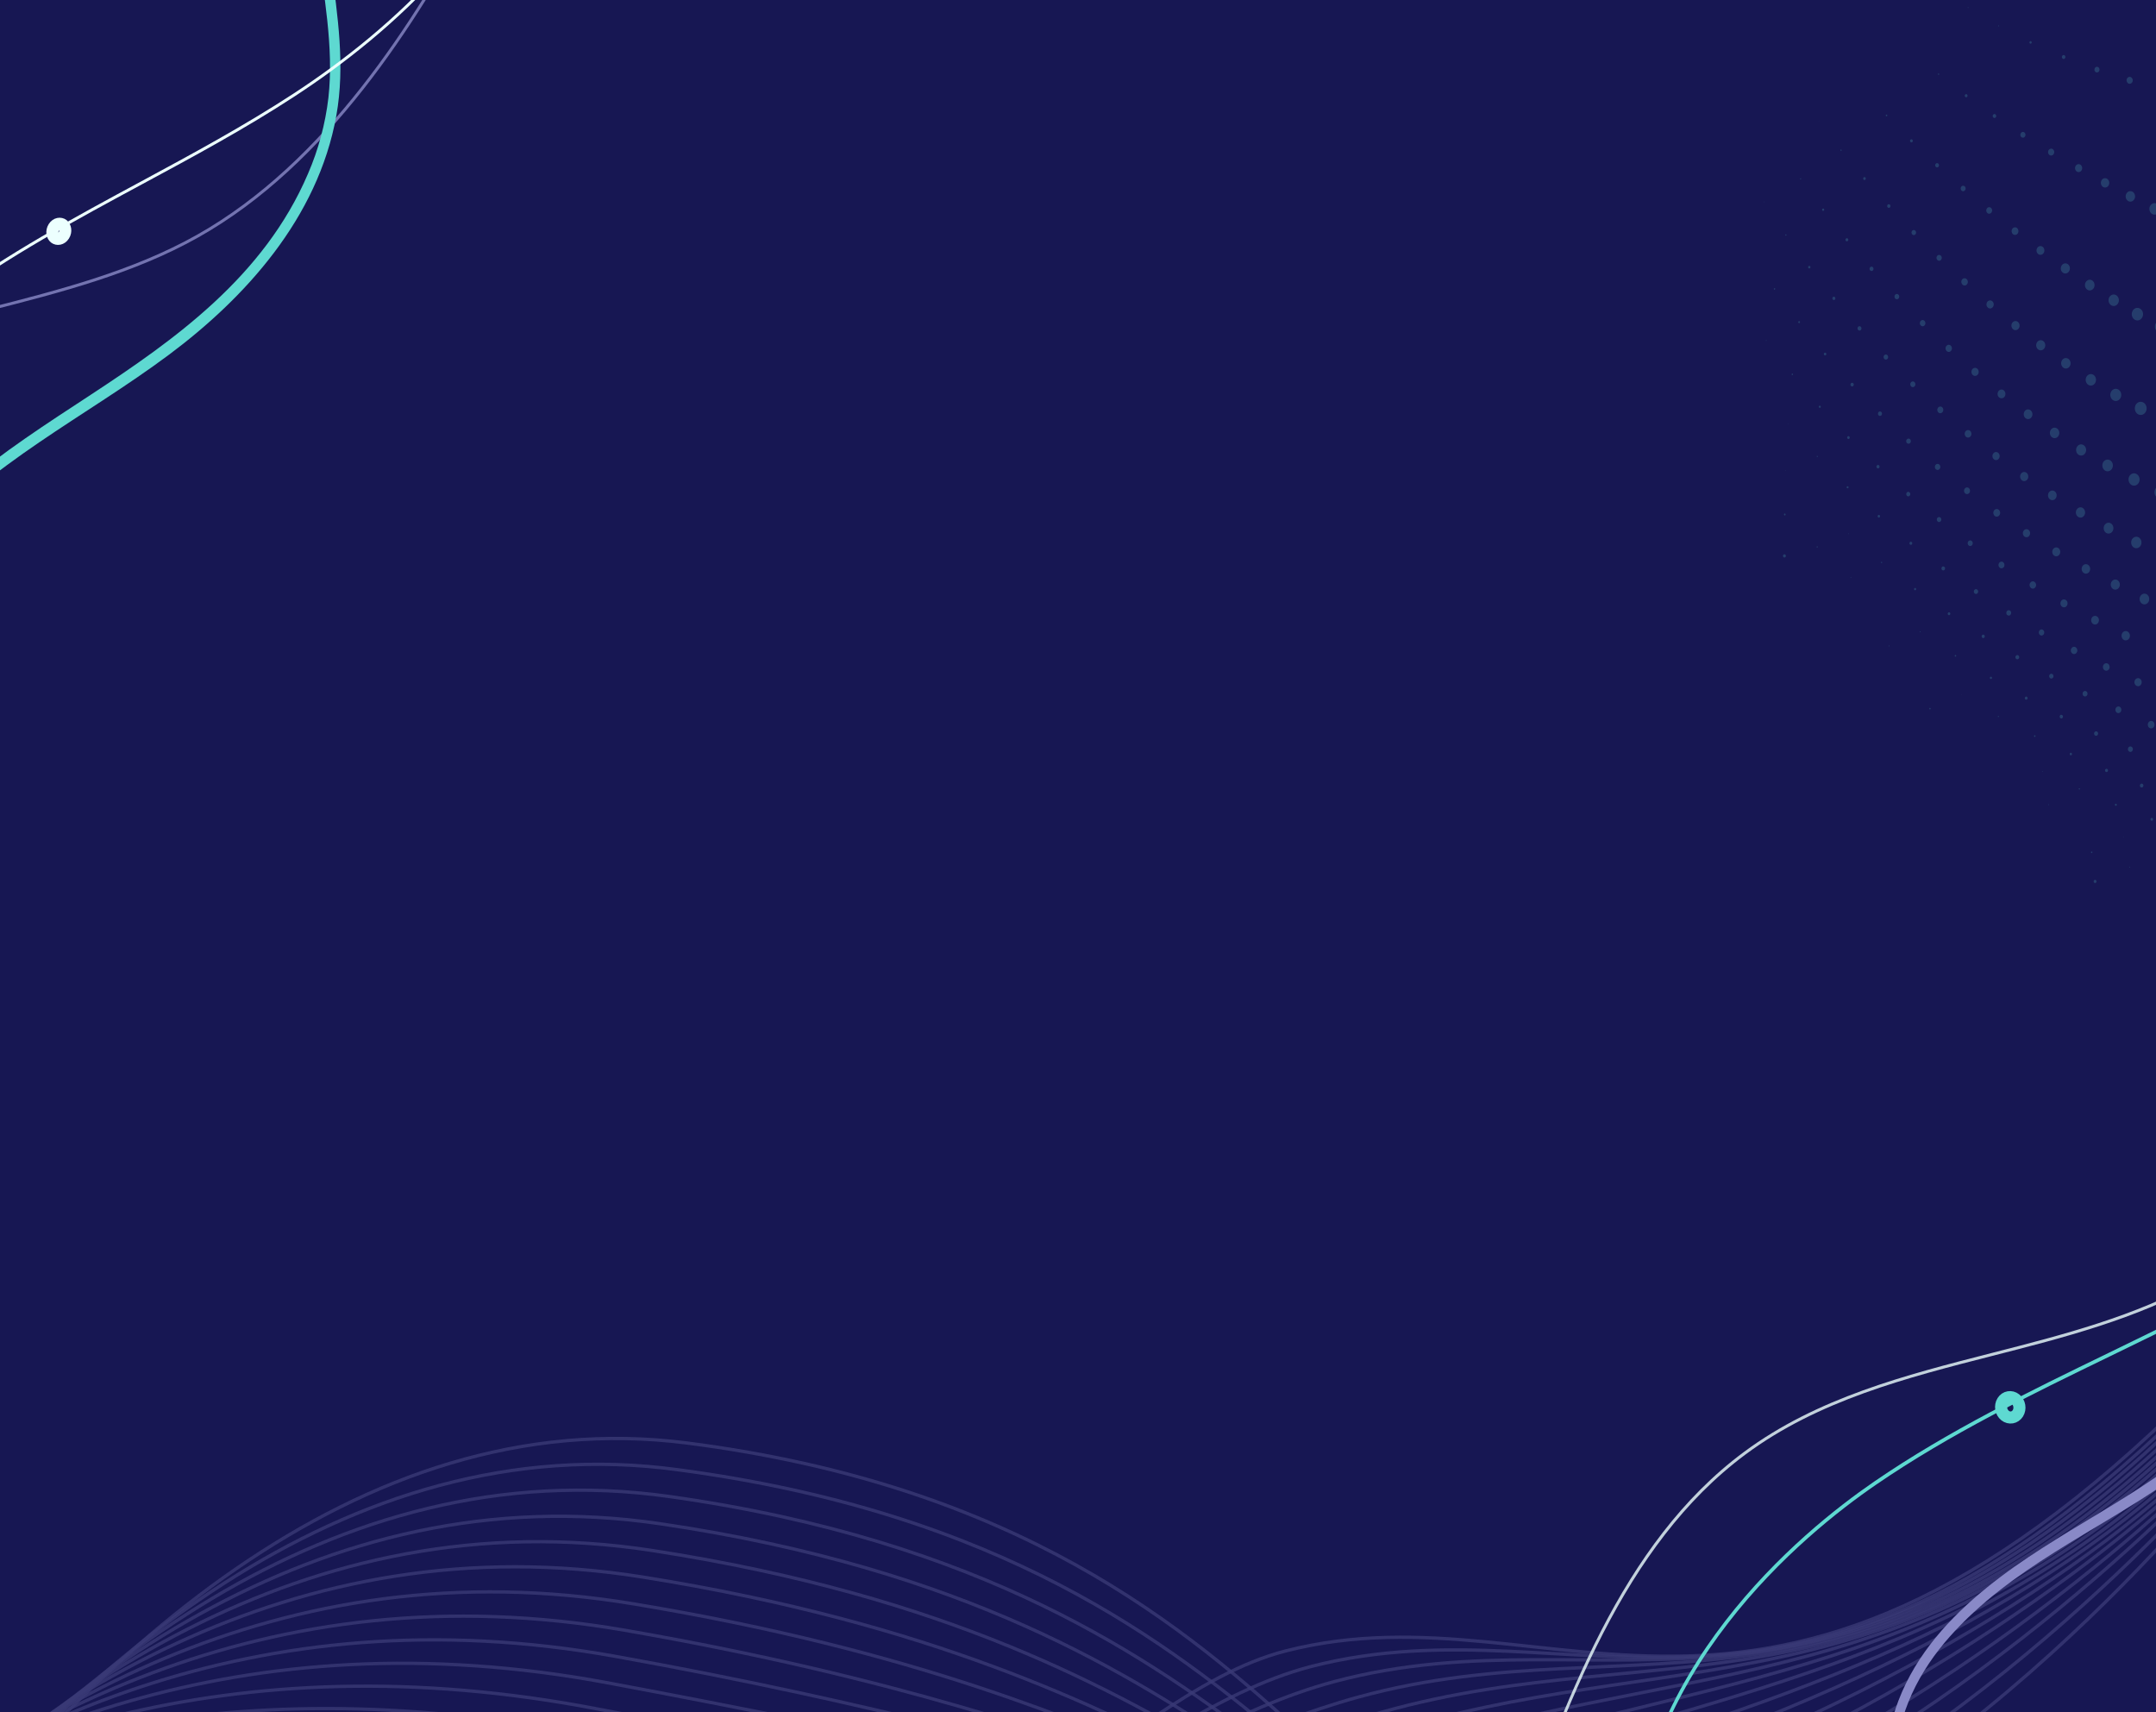 <svg width="850" height="675" viewBox="0 0 850 675" fill="none" xmlns="http://www.w3.org/2000/svg">
<rect x="0" y="0" width="850" height="675" fill="#333333" stroke="none"/>
<g clip-path="url(#clip0_712_32)">
<rect width="850" height="675" fill="#171753"/>
<path opacity="0.8" d="M-199.492 336.512L-193.841 320.735C-172.172 259.987 -149.764 197.187 -101.657 161.421C-72.954 140.082 -38.019 131.142 -4.235 122.505C23.696 115.37 52.587 107.983 78.14 93.622C129.236 64.923 163.907 9.611 188.409 -35.37C194.642 -46.802 200.762 -58.537 206.699 -69.912C227.473 -109.694 248.921 -150.851 277.754 -184.626C279.054 -186.164 280.368 -187.652 281.692 -189.161L283.396 -192.773C281.251 -190.445 279.086 -188.019 276.92 -185.483C248.016 -151.613 226.528 -110.397 205.724 -70.55C199.791 -59.186 193.666 -47.441 187.443 -36.003C163.008 8.838 128.457 63.975 77.562 92.601C52.135 106.885 23.313 114.259 -4.562 121.386C-38.442 130.062 -73.467 139.003 -102.346 160.471C-150.688 196.358 -173.157 259.342 -194.858 320.264C-196.745 325.567 -198.629 330.826 -200.509 336.042C-209.168 360.013 -219.598 385.818 -232.924 409.561L-231.928 410.156C-218.607 386.342 -208.166 360.515 -199.492 336.512Z" fill="#8989C7"/>
<path d="M133.004 -72.89C126.874 -52.982 128 -33.088 130.592 -13.043C133.077 6.216 136.144 25.793 132.6 45.552C125.337 86.225 96.242 117.711 66.689 139.785C33.654 164.434 -4.011 182.376 -32.196 214.963C-46.022 230.951 -56.963 251.171 -58.294 273.524C-59.444 292.055 -52.757 307.895 -42.113 320.706C-36.063 327.99 -29.211 334.271 -22.284 340.432L-24.752 344.357C-26.717 342.611 -28.675 340.87 -30.604 339.082C-41.798 328.675 -52.852 317.072 -58.539 301.489C-65.022 283.826 -63.146 263.091 -55.989 245.243C-47.248 223.46 -31.601 206.087 -14.975 191.854C1.039 178.133 18.497 166.969 35.777 155.628C68.749 133.993 104.089 109.067 121.425 68.485C125.538 59.007 128.259 48.888 129.474 38.552C130.613 28.35 130.089 18.149 129.032 8.096C126.948 -11.546 122.842 -31.127 124.584 -51.267C126.47 -72.306 134.233 -92.438 146.714 -108.66L146.764 -108.739L150.145 -106.062C142.578 -96.334 136.746 -85.047 133.004 -72.89V-72.89Z" fill="#5ED9D1"/>
<path d="M218.06 -90.477C202.683 -29.274 154.214 13.141 116.242 37.933C96.711 50.702 76.048 61.839 56.067 72.61C30.198 86.557 3.455 100.992 -21.049 119.041C-44.958 136.657 -100.934 185.091 -104.326 254.022C-106.261 293.658 -89.97 335.184 -55.903 377.444C-52.696 381.41 -49.386 385.336 -46.057 389.231L-46.701 390.255C-50.084 386.302 -53.439 382.325 -56.702 378.283C-90.968 335.805 -107.337 293.972 -105.383 253.997C-101.98 184.493 -45.656 135.752 -21.599 118.023C2.962 99.927 29.742 85.475 55.64 71.521C75.606 60.753 96.239 49.623 115.736 36.888C153.521 12.209 201.723 -29.989 217.025 -90.744C222.462 -112.407 223.398 -135.363 224.294 -157.555C224.665 -166.801 225.06 -176.168 225.782 -185.52L226.792 -184.72C226.118 -175.651 225.732 -166.586 225.384 -157.581C224.475 -135.308 223.547 -112.283 218.06 -90.477Z" fill="#ECFFFE"/>
<path d="M24.789 88.647C23.859 87.909 22.212 88.035 21.215 89.622C20.218 91.209 20.662 92.995 21.592 93.734C22.522 94.472 24.169 94.346 25.166 92.759C26.163 91.172 25.719 89.386 24.789 88.647Z" stroke="#ECFFFE" stroke-width="4.763"/>
<g opacity="0.3">
<path opacity="0.8" d="M-208.293 766.43C-208.293 766.43 -95.282 662.938 214.57 736.12C380.153 775.239 435.088 669.112 507.059 650.781C615.601 623.212 698.081 720.297 872.421 541.235" stroke="#8989C7" stroke-width="1.289" stroke-miterlimit="10"/>
<path opacity="0.8" d="M-205.693 779.116C-205.693 779.116 -88.445 655.19 218.173 725.853C389.553 764.71 441.446 676.783 516.581 657.039C626.002 628.648 709.52 711.721 872.935 543.905" stroke="#8989C7" stroke-width="1.289" stroke-miterlimit="10"/>
<path opacity="0.8" d="M-203.137 791.626C-203.137 791.626 -82.049 648.26 221.596 715.416C398.611 754.658 447.565 683.966 525.894 662.947C636.137 633.432 720.788 702.94 873.272 546.329" stroke="#8989C7" stroke-width="1.289" stroke-miterlimit="10"/>
<path opacity="0.8" d="M-200.566 804.308C-200.566 804.308 -75.335 640.768 225.214 705.201C408.069 744.311 453.914 691.491 535.408 669.04C646.503 638.529 732.236 694.186 873.782 548.735" stroke="#8989C7" stroke-width="1.289" stroke-miterlimit="10"/>
<path opacity="0.8" d="M-198.004 817.006C-198.004 817.006 -68.812 633.136 228.793 694.799C417.495 733.77 460.09 698.856 544.893 674.924C656.84 643.405 743.687 685.351 874.434 550.998" stroke="#8989C7" stroke-width="1.289" stroke-miterlimit="10"/>
<path opacity="0.8" d="M-195.476 829.591C-195.476 829.591 -62.193 625.296 232.334 684.213C426.747 723.074 466.38 706.002 554.379 680.759C667.18 648.217 755.11 676.297 874.914 553.06" stroke="#8989C7" stroke-width="1.289" stroke-miterlimit="10"/>
<path opacity="0.8" d="M-192.915 842.398C-192.915 842.398 -55.441 617.425 235.901 673.77C436.174 712.475 472.739 713.443 563.875 686.586C677.559 653.152 766.4 667.239 875.401 555.073" stroke="#8989C7" stroke-width="1.289" stroke-miterlimit="10"/>
<path opacity="0.8" d="M-190.345 855.38C-190.345 855.38 -48.845 609.654 239.467 663.373C445.752 701.873 479.087 720.8 573.39 692.454C687.958 658.105 777.878 658.28 875.933 557.202" stroke="#8989C7" stroke-width="1.289" stroke-miterlimit="10"/>
<path opacity="0.8" d="M-187.781 868.598C-187.781 868.598 -42.182 601.716 242.864 653.004C455.008 691.167 485.33 728.361 582.802 698.485C698.369 662.996 789.221 649.243 876.469 559.182" stroke="#8989C7" stroke-width="1.289" stroke-miterlimit="10"/>
<path opacity="0.8" d="M-185.178 881.975C-185.178 881.975 -35.492 593.862 246.425 642.685C464.427 680.511 491.72 735.888 592.36 704.475C708.811 668.026 800.725 640.265 877.03 561.302" stroke="#8989C7" stroke-width="1.289" stroke-miterlimit="10"/>
<path opacity="0.8" d="M-182.566 895.366C-182.566 895.366 -28.835 585.796 249.977 632.304C473.918 669.461 498.112 743.413 601.92 710.456C719.255 673.043 812.191 631.085 877.559 563.265" stroke="#8989C7" stroke-width="1.289" stroke-miterlimit="10"/>
<path opacity="0.8" d="M-179.976 908.628C-179.976 908.628 -22.21 577.518 253.49 621.712C483.431 658.491 504.536 751.086 611.481 716.43C729.7 678.05 823.677 621.993 878.114 565.362" stroke="#8989C7" stroke-width="1.289" stroke-miterlimit="10"/>
<path opacity="0.8" d="M-177.348 922.047C-177.348 922.047 -15.555 569.332 257.027 611.216C492.792 647.507 510.933 758.623 621.045 722.411C740.146 683.064 835.125 612.718 878.635 567.326" stroke="#8989C7" stroke-width="1.289" stroke-miterlimit="10"/>
<path opacity="0.8" d="M-174.711 935.484C-174.711 935.484 -8.788 560.907 260.416 600.705C502.117 636.321 517.28 766.648 630.468 728.434C750.511 688.412 846.453 603.584 879.186 569.441" stroke="#8989C7" stroke-width="1.289" stroke-miterlimit="10"/>
<path opacity="0.8" d="M-172.1 948.774C-172.1 948.774 -2.164 552.458 263.912 589.949C511.689 624.852 523.679 774.196 640.004 734.268C760.928 693.278 857.855 594.071 879.672 571.263" stroke="#8989C7" stroke-width="1.289" stroke-miterlimit="10"/>
<path opacity="0.8" d="M-169.43 962.558C-169.43 962.558 4.652 543.584 267.44 579.422C521.211 613.156 530.109 781.942 649.63 740.561C771.435 698.572 869.365 585.034 880.271 573.602" stroke="#8989C7" stroke-width="1.289" stroke-miterlimit="10"/>
<path opacity="0.8" d="M-166.75 976.41C-166.75 976.41 11.335 535.495 270.964 568.87C530.593 602.244 536.574 789.891 659.23 746.755C781.886 703.619 880.809 575.691 880.809 575.691" stroke="#8989C7" stroke-width="1.289" stroke-miterlimit="10"/>
</g>
<path opacity="0.8" d="M590.298 748.5L595.949 732.722C617.618 671.975 640.026 609.174 688.133 573.408C716.836 552.069 751.771 543.129 785.555 534.493C813.486 527.357 842.378 519.97 867.93 505.61C919.026 476.91 953.697 421.598 978.199 376.617C984.432 365.185 990.552 353.45 996.489 342.076C1017.26 302.294 1038.71 261.137 1067.54 227.361C1068.84 225.823 1070.16 224.335 1071.48 222.826L1073.19 219.214C1071.04 221.542 1068.88 223.968 1066.71 226.504C1037.81 260.375 1016.32 301.59 995.514 341.437C989.581 352.801 983.456 364.546 977.234 375.985C952.798 420.826 918.247 475.962 867.352 504.588C841.925 518.872 813.103 526.246 785.228 533.373C751.348 542.049 716.323 550.991 687.444 572.458C639.102 608.345 616.633 671.33 594.932 732.252C593.045 737.555 591.161 742.814 589.281 748.029C580.622 772 570.192 797.806 556.866 821.548L557.862 822.144C571.183 798.33 581.624 772.503 590.298 748.5Z" fill="#ECFFFE"/>
<path d="M906.984 402.075C902.167 419.111 903.85 436.445 906.85 453.973C909.729 470.815 913.139 487.957 910.633 504.974C905.504 540.005 880.507 566.12 854.781 584.037C826.024 604.043 792.891 618.023 768.747 645.133C756.903 658.434 747.787 675.536 747.352 694.902C746.949 710.955 753.475 725.005 763.444 736.591C769.11 743.18 775.461 748.93 781.874 754.58L779.797 757.885C777.977 756.283 776.164 754.687 774.376 753.051C763.996 743.529 753.701 732.975 748.079 719.191C741.674 703.567 742.652 685.63 748.459 670.427C755.551 651.873 768.979 637.446 783.391 625.789C797.271 614.551 812.533 605.598 827.628 596.482C856.43 579.092 887.244 558.944 901.4 524.423C904.763 516.363 906.857 507.687 907.596 498.758C908.271 489.942 907.456 481.056 906.169 472.276C903.637 455.118 899.296 437.929 900.175 420.503C901.152 402.303 907.424 385.141 918.055 371.58L918.097 371.513L921.217 373.984C914.767 382.113 909.925 391.671 906.984 402.075V402.075Z" fill="#8989C7"/>
<path d="M1023.34 349.891C1007.31 421.859 949.781 469.52 904.323 496.813C880.942 510.872 856.096 522.921 832.07 534.575C800.966 549.665 768.809 565.285 739.569 585.338C711.039 604.911 644.58 659.298 643.613 741.17C643.076 788.248 664.999 838.644 708.775 890.957C712.895 895.867 717.139 900.735 721.407 905.567L720.664 906.748C716.328 901.844 712.025 896.912 707.833 891.909C663.803 839.325 641.77 788.559 642.314 741.078C643.268 658.525 710.141 603.792 738.848 584.094C768.154 563.987 800.355 548.349 831.496 533.253C855.504 521.602 880.313 509.559 903.653 495.539C948.887 468.369 1006.1 420.953 1022.06 349.513C1027.73 324.039 1027.81 296.761 1027.88 270.392C1027.91 259.404 1027.96 248.276 1028.41 237.183L1029.69 238.194C1029.28 248.952 1029.23 259.724 1029.22 270.424C1029.14 296.89 1029.07 324.25 1023.34 349.891Z" fill="#5ED9D1"/>
<path d="M794.584 551.547C792.936 550.238 790.684 550.62 789.556 552.415C788.427 554.21 788.86 556.723 790.507 558.031C792.155 559.339 794.407 558.958 795.535 557.163C796.664 555.368 796.231 552.855 794.584 551.547Z" stroke="#5ED9D1" stroke-width="4.763"/>
<g opacity="0.2" clip-path="url(#clip1_712_32)">
<path d="M841.869 186.661C843.029 186.991 843.745 188.311 843.474 189.603C843.177 190.896 841.992 191.693 840.832 191.391C839.672 191.061 838.956 189.741 839.227 188.449C839.499 187.129 840.684 186.331 841.869 186.661Z" fill="#5ED9D1"/>
<path d="M852.238 191.583C853.473 191.913 854.214 193.316 853.917 194.663C853.621 196.038 852.362 196.863 851.152 196.533C849.918 196.203 849.177 194.8 849.473 193.453C849.77 192.078 851.004 191.253 852.238 191.583Z" fill="#5ED9D1"/>
<path d="M852.46 126.225C853.719 126.582 854.484 127.985 854.163 129.36C853.842 130.762 852.583 131.614 851.349 131.257C850.09 130.899 849.324 129.497 849.645 128.122C849.942 126.72 851.201 125.868 852.46 126.225Z" fill="#5ED9D1"/>
<path d="M844.536 158.478C845.77 158.808 846.535 160.21 846.239 161.612C845.943 162.987 844.684 163.84 843.425 163.51C842.19 163.18 841.425 161.777 841.721 160.375C842.017 158.973 843.276 158.121 844.536 158.478Z" fill="#5ED9D1"/>
<path d="M831.748 206.128C832.784 206.403 833.402 207.586 833.155 208.713C832.908 209.868 831.846 210.555 830.834 210.28C829.797 210.005 829.18 208.823 829.427 207.696C829.674 206.568 830.711 205.853 831.748 206.128Z" fill="#5ED9D1"/>
<path d="M842.733 211.655C843.82 211.958 844.486 213.195 844.215 214.405C843.943 215.615 842.832 216.357 841.746 216.055C840.66 215.752 839.993 214.515 840.265 213.305C840.536 212.095 841.647 211.38 842.733 211.655Z" fill="#5ED9D1"/>
<path d="M843.202 121.441C844.387 121.771 845.127 123.118 844.831 124.438C844.535 125.757 843.325 126.582 842.14 126.252C840.955 125.922 840.215 124.575 840.511 123.255C840.807 121.908 841.992 121.111 843.202 121.441Z" fill="#5ED9D1"/>
<path d="M834.66 153.336C835.82 153.666 836.511 154.959 836.24 156.251C835.944 157.543 834.783 158.313 833.623 158.011C832.463 157.681 831.771 156.388 832.043 155.096C832.339 153.804 833.524 153.006 834.66 153.336Z" fill="#5ED9D1"/>
<path d="M831.428 181.244C832.539 181.547 833.205 182.811 832.934 184.049C832.662 185.286 831.526 186.028 830.415 185.726C829.305 185.424 828.638 184.159 828.91 182.921C829.181 181.684 830.317 180.942 831.428 181.244Z" fill="#5ED9D1"/>
<path d="M822.762 222.461C823.651 222.708 824.219 223.725 823.997 224.715C823.774 225.705 822.861 226.337 821.972 226.09C821.084 225.843 820.516 224.825 820.738 223.835C820.96 222.818 821.874 222.213 822.762 222.461Z" fill="#5ED9D1"/>
<path d="M834.389 228.51C835.352 228.785 835.945 229.857 835.698 230.93C835.451 232.002 834.488 232.662 833.525 232.387C832.563 232.112 831.97 231.04 832.217 229.967C832.464 228.922 833.427 228.263 834.389 228.51Z" fill="#5ED9D1"/>
<path d="M845.893 234.092C846.905 234.367 847.523 235.522 847.276 236.649C847.029 237.776 845.992 238.464 844.98 238.189C843.968 237.914 843.35 236.759 843.597 235.632C843.844 234.504 844.881 233.817 845.893 234.092Z" fill="#5ED9D1"/>
<path d="M849.917 80.143C851.003 80.445 851.67 81.683 851.398 82.892C851.127 84.102 850.016 84.844 848.93 84.542C847.843 84.24 847.177 83.002 847.448 81.793C847.72 80.583 848.831 79.84 849.917 80.143Z" fill="#5ED9D1"/>
<path d="M833.821 116.162C834.908 116.465 835.574 117.702 835.303 118.912C835.031 120.122 833.92 120.864 832.834 120.562C831.748 120.259 831.081 119.022 831.353 117.812C831.624 116.602 832.735 115.86 833.821 116.162Z" fill="#5ED9D1"/>
<path d="M824.81 147.534C825.896 147.837 826.562 149.074 826.291 150.284C826.019 151.494 824.908 152.236 823.822 151.934C822.736 151.631 822.069 150.394 822.341 149.184C822.612 147.974 823.723 147.232 824.81 147.534Z" fill="#5ED9D1"/>
<path d="M820.959 175.25C822.021 175.552 822.662 176.735 822.391 177.917C822.119 179.099 821.058 179.814 819.996 179.512C818.935 179.209 818.293 178.027 818.564 176.845C818.836 175.662 819.897 174.948 820.959 175.25Z" fill="#5ED9D1"/>
<path d="M820.664 200.052C821.651 200.327 822.244 201.427 821.997 202.499C821.75 203.599 820.762 204.259 819.8 203.984C818.812 203.709 818.22 202.609 818.466 201.537C818.713 200.464 819.701 199.804 820.664 200.052Z" fill="#5ED9D1"/>
<path d="M814.071 236.346C814.812 236.566 815.281 237.391 815.084 238.243C814.886 239.068 814.146 239.591 813.38 239.371C812.64 239.151 812.17 238.326 812.368 237.473C812.565 236.621 813.331 236.126 814.071 236.346Z" fill="#5ED9D1"/>
<path d="M826.341 242.836C827.156 243.055 827.674 243.99 827.452 244.898C827.255 245.805 826.415 246.382 825.601 246.135C824.786 245.915 824.268 244.98 824.49 244.073C824.687 243.165 825.527 242.616 826.341 242.836Z" fill="#5ED9D1"/>
<path d="M838.463 248.829C839.352 249.076 839.871 250.066 839.673 251.056C839.451 252.046 838.562 252.623 837.673 252.403C836.785 252.156 836.266 251.166 836.464 250.176C836.686 249.186 837.575 248.581 838.463 248.829Z" fill="#5ED9D1"/>
<path d="M840.34 75.413C841.327 75.688 841.944 76.815 841.698 77.915C841.451 79.015 840.438 79.702 839.451 79.427C838.463 79.152 837.846 78.025 838.093 76.925C838.34 75.798 839.352 75.138 840.34 75.413Z" fill="#5ED9D1"/>
<path d="M824.34 110.333C825.353 110.608 825.97 111.763 825.723 112.89C825.476 114.017 824.439 114.705 823.427 114.43C822.415 114.155 821.798 113 822.045 111.873C822.291 110.745 823.328 110.058 824.34 110.333Z" fill="#5ED9D1"/>
<path d="M814.91 141.211C815.898 141.486 816.515 142.613 816.268 143.713C816.021 144.813 815.009 145.5 814.021 145.225C813.034 144.95 812.417 143.823 812.663 142.723C812.886 141.623 813.898 140.936 814.91 141.211Z" fill="#5ED9D1"/>
<path d="M810.467 168.651C811.454 168.926 812.071 170.053 811.824 171.153C811.578 172.253 810.565 172.94 809.578 172.665C808.59 172.391 807.973 171.263 808.22 170.163C808.467 169.036 809.479 168.376 810.467 168.651Z" fill="#5ED9D1"/>
<path d="M807.43 195.425C807.504 196.469 808.325 197.249 809.263 197.166C810.2 197.083 810.9 196.169 810.826 195.125C810.752 194.08 809.931 193.301 808.993 193.383C808.055 193.466 807.355 194.38 807.43 195.425Z" fill="#5ED9D1"/>
<path d="M811.059 215.862C811.898 216.082 812.417 217.044 812.195 217.979C811.997 218.914 811.133 219.492 810.294 219.244C809.454 219.024 808.936 218.062 809.158 217.127C809.356 216.192 810.22 215.615 811.059 215.862Z" fill="#5ED9D1"/>
<path d="M805.134 248.169C805.702 248.334 806.072 248.967 805.924 249.627C805.776 250.259 805.208 250.671 804.616 250.506C804.048 250.341 803.678 249.709 803.826 249.049C803.974 248.417 804.542 248.004 805.134 248.169Z" fill="#5ED9D1"/>
<path d="M817.615 257.832C818.323 257.883 818.933 257.285 818.979 256.497C819.025 255.709 818.489 255.029 817.781 254.978C817.074 254.927 816.463 255.525 816.417 256.313C816.371 257.101 816.908 257.781 817.615 257.832Z" fill="#5ED9D1"/>
<path d="M830.711 261.505C831.427 261.698 831.847 262.495 831.674 263.292C831.501 264.09 830.785 264.557 830.069 264.365C829.353 264.172 828.934 263.375 829.107 262.577C829.304 261.78 830.02 261.313 830.711 261.505Z" fill="#5ED9D1"/>
<path d="M843.277 267.389C844.043 267.609 844.512 268.462 844.314 269.314C844.117 270.166 843.351 270.689 842.586 270.469C841.821 270.249 841.352 269.396 841.549 268.544C841.722 267.692 842.512 267.169 843.277 267.389Z" fill="#5ED9D1"/>
<path d="M830.317 70.299C831.205 70.546 831.749 71.536 831.526 72.526C831.304 73.516 830.415 74.121 829.527 73.873C828.638 73.626 828.095 72.636 828.317 71.646C828.539 70.656 829.428 70.051 830.317 70.299Z" fill="#5ED9D1"/>
<path d="M814.688 103.871C815.651 104.146 816.244 105.219 815.997 106.291C815.75 107.363 814.787 108.023 813.824 107.748C812.861 107.473 812.269 106.401 812.516 105.329C812.763 104.284 813.725 103.624 814.688 103.871Z" fill="#5ED9D1"/>
<path d="M804.987 134.172C805.95 134.447 806.542 135.519 806.296 136.591C806.049 137.664 805.086 138.324 804.123 138.049C803.16 137.774 802.568 136.701 802.815 135.629C803.037 134.557 804.024 133.897 804.987 134.172Z" fill="#5ED9D1"/>
<path d="M799.974 161.448C800.887 161.695 801.455 162.74 801.233 163.757C801.011 164.775 800.073 165.407 799.159 165.16C798.246 164.912 797.678 163.867 797.9 162.85C798.122 161.805 799.036 161.2 799.974 161.448Z" fill="#5ED9D1"/>
<path d="M798.42 186.111C799.284 186.359 799.802 187.321 799.605 188.283C799.382 189.246 798.518 189.823 797.654 189.603C796.79 189.356 796.272 188.393 796.469 187.431C796.691 186.469 797.556 185.891 798.42 186.111Z" fill="#5ED9D1"/>
<path d="M799.283 208.658C800.048 208.878 800.518 209.73 800.32 210.582C800.123 211.435 799.357 211.957 798.592 211.737C797.827 211.517 797.358 210.665 797.555 209.813C797.753 208.96 798.518 208.438 799.283 208.658Z" fill="#5ED9D1"/>
<path d="M801.752 229.225C802.443 229.417 802.862 230.187 802.69 230.957C802.517 231.727 801.826 232.194 801.134 232.002C800.443 231.81 800.023 231.04 800.196 230.27C800.369 229.5 801.06 229.032 801.752 229.225Z" fill="#5ED9D1"/>
<path d="M795.505 258.261C795.9 258.371 796.147 258.838 796.049 259.278C795.95 259.718 795.53 259.993 795.135 259.883C794.74 259.773 794.493 259.305 794.592 258.866C794.715 258.426 795.11 258.151 795.505 258.261Z" fill="#5ED9D1"/>
<path d="M808.937 265.629C809.406 265.766 809.678 266.289 809.554 266.784C809.431 267.306 808.962 267.609 808.517 267.471C808.048 267.334 807.777 266.811 807.9 266.316C808.024 265.821 808.493 265.519 808.937 265.629Z" fill="#5ED9D1"/>
<path d="M822.267 272.421C822.786 272.559 823.107 273.163 822.983 273.741C822.86 274.318 822.317 274.676 821.798 274.538C821.28 274.401 820.959 273.796 821.082 273.218C821.206 272.614 821.749 272.256 822.267 272.421Z" fill="#5ED9D1"/>
<path d="M835.45 278.525C836.068 278.69 836.463 279.405 836.315 280.12C836.166 280.807 835.525 281.247 834.883 281.082C834.265 280.917 833.87 280.202 834.019 279.487C834.167 278.8 834.809 278.36 835.45 278.525Z" fill="#5ED9D1"/>
<path d="M848.412 284.244C849.128 284.437 849.548 285.234 849.375 286.032C849.202 286.829 848.487 287.296 847.771 287.104C847.055 286.911 846.635 286.114 846.808 285.317C846.981 284.519 847.697 284.052 848.412 284.244Z" fill="#5ED9D1"/>
<path d="M839.918 30.347C840.585 30.539 840.98 31.282 840.807 31.997C840.634 32.739 839.968 33.179 839.326 32.986C838.659 32.794 838.264 32.052 838.437 31.337C838.585 30.594 839.252 30.154 839.918 30.347Z" fill="#5ED9D1"/>
<path d="M819.824 64.745C820.59 64.965 821.034 65.789 820.861 66.642C820.664 67.494 819.923 67.989 819.158 67.796C818.393 67.577 817.948 66.752 818.121 65.899C818.318 65.047 819.084 64.552 819.824 64.745Z" fill="#5ED9D1"/>
<path d="M804.813 97.052C805.653 97.272 806.146 98.207 805.949 99.142C805.751 100.077 804.912 100.627 804.073 100.407C803.233 100.187 802.739 99.252 802.937 98.317C803.159 97.382 803.998 96.832 804.813 97.052Z" fill="#5ED9D1"/>
<path d="M794.988 126.61C795.852 126.858 796.37 127.82 796.173 128.782C795.951 129.745 795.087 130.322 794.223 130.102C793.359 129.855 792.84 128.892 793.038 127.93C793.235 126.968 794.124 126.39 794.988 126.61Z" fill="#5ED9D1"/>
<path d="M789.458 153.611C790.297 153.831 790.791 154.766 790.593 155.701C790.396 156.635 789.556 157.185 788.717 156.965C787.878 156.745 787.384 155.81 787.581 154.876C787.804 153.941 788.643 153.391 789.458 153.611Z" fill="#5ED9D1"/>
<path d="M787.285 178.248C788.05 178.468 788.52 179.32 788.322 180.172C788.125 181.025 787.359 181.547 786.594 181.327C785.829 181.107 785.359 180.255 785.557 179.402C785.754 178.55 786.52 178.028 787.285 178.248Z" fill="#5ED9D1"/>
<path d="M787.532 200.711C788.248 200.904 788.692 201.729 788.519 202.526C788.347 203.324 787.606 203.819 786.89 203.626C786.174 203.434 785.73 202.609 785.902 201.811C786.075 201.014 786.791 200.519 787.532 200.711Z" fill="#5ED9D1"/>
<path d="M789.359 221.443C790.001 221.608 790.371 222.323 790.223 223.038C790.075 223.753 789.433 224.166 788.791 224.001C788.15 223.836 787.779 223.121 787.927 222.406C788.1 221.691 788.742 221.278 789.359 221.443Z" fill="#5ED9D1"/>
<path d="M792.173 240.58C792.691 240.718 793.012 241.295 792.864 241.873C792.741 242.45 792.222 242.807 791.704 242.642C791.185 242.505 790.864 241.928 791.013 241.35C791.136 240.8 791.679 240.443 792.173 240.58Z" fill="#5ED9D1"/>
<path d="M785.013 266.784C785.235 266.839 785.359 267.087 785.31 267.334C785.26 267.582 785.038 267.719 784.816 267.664C784.594 267.609 784.47 267.362 784.519 267.114C784.569 266.867 784.791 266.73 785.013 266.784Z" fill="#5ED9D1"/>
<path d="M798.963 274.621C799.259 274.703 799.432 275.033 799.358 275.363C799.284 275.693 798.988 275.885 798.691 275.803C798.395 275.72 798.222 275.39 798.296 275.061C798.395 274.731 798.691 274.538 798.963 274.621Z" fill="#5ED9D1"/>
<path d="M812.837 281.797C813.183 281.907 813.405 282.292 813.307 282.677C813.208 283.062 812.862 283.309 812.517 283.199C812.171 283.089 811.949 282.704 812.047 282.319C812.146 281.934 812.492 281.687 812.837 281.797Z" fill="#5ED9D1"/>
<path d="M826.563 288.313C826.983 288.423 827.254 288.918 827.155 289.385C827.057 289.853 826.612 290.155 826.193 290.045C825.773 289.935 825.501 289.44 825.6 288.973C825.724 288.478 826.143 288.203 826.563 288.313Z" fill="#5ED9D1"/>
<path d="M840.142 294.279C840.661 294.417 840.982 295.022 840.858 295.599C840.735 296.177 840.192 296.534 839.673 296.397C839.155 296.259 838.834 295.654 838.957 295.077C839.081 294.499 839.599 294.142 840.142 294.279Z" fill="#5ED9D1"/>
<path d="M826.958 26.361C827.501 26.498 827.822 27.103 827.698 27.708C827.575 28.313 827.032 28.67 826.489 28.533C825.945 28.395 825.624 27.79 825.748 27.186C825.871 26.581 826.415 26.196 826.958 26.361Z" fill="#5ED9D1"/>
<path d="M808.961 58.64C809.628 58.833 810.023 59.575 809.85 60.29C809.677 61.005 809.011 61.472 808.369 61.28C807.702 61.087 807.307 60.345 807.48 59.63C807.628 58.915 808.295 58.475 808.961 58.64Z" fill="#5ED9D1"/>
<path d="M794.741 89.656C795.457 89.848 795.901 90.673 795.728 91.471C795.556 92.268 794.815 92.763 794.099 92.57C793.383 92.378 792.939 91.553 793.111 90.756C793.309 89.958 794.025 89.463 794.741 89.656Z" fill="#5ED9D1"/>
<path d="M784.939 118.471C785.705 118.691 786.174 119.543 785.976 120.396C785.779 121.248 785.013 121.771 784.248 121.551C783.483 121.331 783.014 120.478 783.211 119.626C783.384 118.774 784.149 118.279 784.939 118.471Z" fill="#5ED9D1"/>
<path d="M779.016 145.06C779.781 145.28 780.25 146.132 780.052 146.985C779.855 147.837 779.09 148.36 778.324 148.14C777.559 147.92 777.09 147.067 777.287 146.215C777.46 145.363 778.25 144.84 779.016 145.06Z" fill="#5ED9D1"/>
<path d="M776.225 169.587C776.941 169.779 777.361 170.576 777.188 171.374C777.015 172.171 776.299 172.639 775.583 172.446C774.867 172.254 774.447 171.456 774.62 170.659C774.793 169.889 775.509 169.394 776.225 169.587Z" fill="#5ED9D1"/>
<path d="M775.781 192.188C776.423 192.353 776.793 193.067 776.645 193.782C776.497 194.497 775.855 194.91 775.213 194.745C774.571 194.58 774.201 193.865 774.349 193.15C774.522 192.435 775.164 192.023 775.781 192.188Z" fill="#5ED9D1"/>
<path d="M776.991 213.057C777.534 213.194 777.855 213.827 777.731 214.404C777.608 215.009 777.04 215.367 776.522 215.229C775.979 215.092 775.658 214.459 775.781 213.882C775.905 213.277 776.448 212.892 776.991 213.057Z" fill="#5ED9D1"/>
<path d="M779.238 232.276C779.707 232.414 779.978 232.936 779.855 233.431C779.732 233.954 779.263 234.256 778.818 234.119C778.349 233.981 778.078 233.459 778.201 232.964C778.3 232.469 778.769 232.166 779.238 232.276Z" fill="#5ED9D1"/>
<path d="M782.026 250.204C782.347 250.286 782.569 250.671 782.47 251.029C782.396 251.386 782.051 251.634 781.73 251.524C781.409 251.441 781.187 251.056 781.285 250.699C781.36 250.341 781.68 250.121 782.026 250.204Z" fill="#5ED9D1"/>
<path d="M773.46 273.933C773.485 273.933 773.51 273.988 773.51 274.015C773.51 274.043 773.46 274.071 773.435 274.071C773.411 274.071 773.386 274.015 773.386 273.988C773.411 273.933 773.435 273.905 773.46 273.933Z" fill="#5ED9D1"/>
<path d="M787.902 282.237C788.001 282.264 788.075 282.374 788.05 282.512C788.025 282.622 787.926 282.704 787.803 282.677C787.704 282.649 787.63 282.539 787.655 282.402C787.68 282.292 787.803 282.209 787.902 282.237Z" fill="#5ED9D1"/>
<path d="M802.27 289.853C802.418 289.908 802.517 290.073 802.492 290.265C802.443 290.43 802.295 290.54 802.122 290.513C801.974 290.458 801.875 290.293 801.9 290.1C801.949 289.935 802.122 289.825 802.27 289.853Z" fill="#5ED9D1"/>
<path d="M816.539 296.782C816.786 296.837 816.91 297.112 816.86 297.387C816.811 297.662 816.564 297.799 816.317 297.744C816.07 297.689 815.947 297.414 815.996 297.14C816.07 296.865 816.293 296.7 816.539 296.782Z" fill="#5ED9D1"/>
<path d="M830.638 303.079C830.958 303.161 831.131 303.519 831.057 303.876C830.983 304.234 830.662 304.426 830.341 304.344C830.02 304.261 829.848 303.904 829.922 303.546C829.996 303.216 830.317 302.996 830.638 303.079Z" fill="#5ED9D1"/>
<path d="M844.512 308.935C844.882 309.045 845.105 309.458 845.006 309.87C844.907 310.283 844.537 310.53 844.166 310.42C843.796 310.31 843.574 309.898 843.673 309.485C843.796 309.073 844.166 308.825 844.512 308.935Z" fill="#5ED9D1"/>
<path d="M813.751 21.714C814.121 21.824 814.343 22.236 814.269 22.649C814.17 23.061 813.8 23.309 813.43 23.226C813.059 23.116 812.837 22.704 812.911 22.291C813.01 21.879 813.38 21.632 813.751 21.714Z" fill="#5ED9D1"/>
<path d="M797.778 52.041C798.321 52.179 798.666 52.811 798.518 53.416C798.395 54.021 797.827 54.406 797.284 54.241C796.741 54.103 796.395 53.471 796.543 52.866C796.691 52.261 797.235 51.876 797.778 52.041Z" fill="#5ED9D1"/>
<path d="M784.52 81.709C785.137 81.874 785.532 82.589 785.36 83.276C785.212 83.964 784.57 84.404 783.952 84.211C783.335 84.046 782.94 83.331 783.113 82.644C783.261 81.957 783.903 81.544 784.52 81.709Z" fill="#5ED9D1"/>
<path d="M774.843 109.728C775.535 109.92 775.954 110.69 775.781 111.46C775.609 112.23 774.917 112.697 774.226 112.505C773.535 112.312 773.115 111.543 773.288 110.773C773.461 110.003 774.152 109.535 774.843 109.728Z" fill="#5ED9D1"/>
<path d="M768.596 135.958C769.263 136.151 769.683 136.893 769.51 137.663C769.337 138.433 768.67 138.873 767.979 138.681C767.313 138.488 766.893 137.746 767.066 136.976C767.239 136.233 767.93 135.766 768.596 135.958Z" fill="#5ED9D1"/>
<path d="M765.24 160.293C765.882 160.457 766.277 161.172 766.104 161.887C765.956 162.602 765.314 163.042 764.672 162.85C764.03 162.685 763.635 161.97 763.808 161.255C763.956 160.567 764.623 160.128 765.24 160.293Z" fill="#5ED9D1"/>
<path d="M764.152 182.895C764.72 183.06 765.09 183.692 764.942 184.352C764.794 184.984 764.226 185.397 763.633 185.232C763.066 185.067 762.695 184.434 762.843 183.774C762.992 183.115 763.584 182.73 764.152 182.895Z" fill="#5ED9D1"/>
<path d="M764.695 203.846C765.164 203.983 765.461 204.506 765.337 205.056C765.214 205.578 764.72 205.908 764.251 205.77C763.782 205.633 763.486 205.083 763.609 204.561C763.732 204.038 764.202 203.736 764.695 203.846Z" fill="#5ED9D1"/>
<path d="M766.3 223.313C766.695 223.423 766.917 223.863 766.818 224.275C766.72 224.715 766.325 224.963 765.954 224.853C765.559 224.743 765.337 224.303 765.436 223.891C765.535 223.451 765.905 223.203 766.3 223.313Z" fill="#5ED9D1"/>
<path d="M768.523 241.378C768.794 241.46 768.967 241.763 768.893 242.065C768.819 242.368 768.547 242.56 768.276 242.477C768.004 242.395 767.831 242.093 767.905 241.79C767.98 241.488 768.251 241.323 768.523 241.378Z" fill="#5ED9D1"/>
<path d="M771.016 258.205C771.164 258.26 771.263 258.425 771.238 258.618C771.189 258.783 771.041 258.893 770.868 258.865C770.72 258.81 770.621 258.645 770.646 258.453C770.695 258.288 770.868 258.178 771.016 258.205Z" fill="#5ED9D1"/>
<path d="M760.942 279.075C761.09 279.102 761.165 279.267 761.14 279.432C761.115 279.597 760.967 279.68 760.819 279.652C760.671 279.625 760.597 279.46 760.621 279.295C760.646 279.13 760.794 279.02 760.942 279.075Z" fill="#5ED9D1"/>
<path d="M790.495 296.617L790.52 296.645L790.495 296.673L790.47 296.645C790.47 296.617 790.47 296.617 790.495 296.617Z" fill="#5ED9D1"/>
<path d="M805.233 304.014C805.307 304.041 805.332 304.096 805.332 304.179C805.307 304.261 805.258 304.289 805.184 304.289C805.11 304.261 805.085 304.206 805.085 304.124C805.085 304.041 805.159 304.014 805.233 304.014Z" fill="#5ED9D1"/>
<path d="M819.824 310.75C819.948 310.778 820.022 310.915 819.997 311.053C819.973 311.19 819.849 311.273 819.726 311.245C819.602 311.218 819.528 311.08 819.553 310.943C819.578 310.805 819.701 310.723 819.824 310.75Z" fill="#5ED9D1"/>
<path d="M834.266 316.854C834.464 316.909 834.587 317.129 834.538 317.349C834.489 317.569 834.291 317.706 834.094 317.651C833.896 317.596 833.773 317.376 833.822 317.156C833.847 316.936 834.044 316.799 834.266 316.854Z" fill="#5ED9D1"/>
<path d="M848.462 322.435C848.734 322.518 848.906 322.82 848.832 323.123C848.758 323.425 848.487 323.618 848.215 323.535C847.944 323.453 847.771 323.15 847.845 322.848C847.919 322.545 848.191 322.38 848.462 322.435Z" fill="#5ED9D1"/>
<path d="M800.666 16.242C800.913 16.297 801.061 16.572 800.987 16.847C800.937 17.122 800.69 17.287 800.444 17.204C800.197 17.149 800.049 16.874 800.123 16.599C800.197 16.325 800.444 16.16 800.666 16.242Z" fill="#5ED9D1"/>
<path d="M786.471 44.975C786.842 45.085 787.064 45.498 786.99 45.91C786.891 46.322 786.521 46.57 786.15 46.487C785.78 46.377 785.558 45.965 785.632 45.553C785.731 45.113 786.101 44.865 786.471 44.975Z" fill="#5ED9D1"/>
<path d="M774.201 73.24C774.719 73.378 775.04 73.983 774.917 74.56C774.794 75.138 774.25 75.495 773.732 75.358C773.213 75.22 772.893 74.615 773.016 74.038C773.139 73.46 773.683 73.103 774.201 73.24Z" fill="#5ED9D1"/>
<path d="M764.745 100.517C765.313 100.682 765.659 101.314 765.511 101.919C765.362 102.551 764.795 102.936 764.252 102.771C763.684 102.606 763.338 101.974 763.486 101.369C763.61 100.737 764.177 100.379 764.745 100.517Z" fill="#5ED9D1"/>
<path d="M758.252 126.198C758.845 126.362 759.215 127.022 759.067 127.682C758.919 128.342 758.326 128.755 757.734 128.59C757.141 128.425 756.771 127.765 756.919 127.105C757.067 126.445 757.66 126.033 758.252 126.198Z" fill="#5ED9D1"/>
<path d="M754.376 150.394C754.919 150.531 755.24 151.164 755.116 151.769C754.993 152.373 754.425 152.731 753.882 152.593C753.339 152.456 753.018 151.824 753.141 151.219C753.289 150.614 753.832 150.229 754.376 150.394Z" fill="#5ED9D1"/>
<path d="M752.649 172.914C753.143 173.051 753.439 173.601 753.316 174.151C753.192 174.701 752.699 175.031 752.205 174.893C751.711 174.756 751.415 174.206 751.538 173.656C751.686 173.134 752.18 172.804 752.649 172.914Z" fill="#5ED9D1"/>
<path d="M752.524 193.92C752.944 194.03 753.215 194.525 753.116 194.992C753.018 195.46 752.573 195.762 752.154 195.652C751.734 195.542 751.462 195.047 751.561 194.58C751.66 194.085 752.104 193.782 752.524 193.92Z" fill="#5ED9D1"/>
<path d="M753.488 213.58C753.785 213.662 753.957 213.992 753.883 214.322C753.809 214.652 753.513 214.844 753.217 214.762C752.92 214.679 752.748 214.349 752.822 214.02C752.871 213.69 753.192 213.497 753.488 213.58Z" fill="#5ED9D1"/>
<path d="M755.117 231.782C755.339 231.837 755.462 232.085 755.413 232.332C755.364 232.58 755.141 232.717 754.919 232.662C754.697 232.607 754.574 232.36 754.623 232.112C754.697 231.892 754.895 231.727 755.117 231.782Z" fill="#5ED9D1"/>
<path d="M757.068 248.884C757.142 248.911 757.191 248.994 757.191 249.104C757.167 249.186 757.093 249.241 756.994 249.241C756.92 249.214 756.87 249.131 756.87 249.021C756.895 248.911 756.994 248.856 757.068 248.884Z" fill="#5ED9D1"/>
<path d="M807.701 317.074C807.776 317.101 807.825 317.184 807.8 317.266C807.776 317.349 807.701 317.404 807.627 317.376C807.553 317.349 807.504 317.266 807.529 317.184C807.529 317.101 807.603 317.046 807.701 317.074Z" fill="#5ED9D1"/>
<path d="M837.252 329.833C837.301 329.833 837.326 329.888 837.326 329.943C837.326 329.998 837.277 330.025 837.227 330.025C837.178 330.025 837.153 329.97 837.153 329.915C837.178 329.833 837.227 329.805 837.252 329.833Z" fill="#5ED9D1"/>
<path d="M787.976 10.027C788.074 10.055 788.124 10.165 788.099 10.248C788.074 10.357 787.976 10.412 787.902 10.385C787.803 10.357 787.754 10.248 787.778 10.165C787.803 10.055 787.877 10 787.976 10.027Z" fill="#5ED9D1"/>
<path d="M775.287 37.139C775.583 37.222 775.756 37.552 775.682 37.882C775.608 38.212 775.312 38.404 775.016 38.322C774.719 38.239 774.546 37.909 774.621 37.579C774.695 37.249 774.991 37.057 775.287 37.139Z" fill="#5ED9D1"/>
<path d="M763.882 64.332C764.277 64.442 764.548 64.909 764.425 65.349C764.326 65.789 763.907 66.092 763.512 65.954C763.117 65.844 762.845 65.377 762.968 64.937C763.067 64.497 763.487 64.222 763.882 64.332Z" fill="#5ED9D1"/>
<path d="M754.721 90.701C755.215 90.839 755.511 91.388 755.388 91.911C755.265 92.461 754.771 92.791 754.302 92.653C753.808 92.516 753.512 91.966 753.635 91.444C753.734 90.894 754.228 90.564 754.721 90.701Z" fill="#5ED9D1"/>
<path d="M748.056 115.914C748.575 116.052 748.871 116.629 748.747 117.179C748.624 117.756 748.106 118.086 747.612 117.949C747.093 117.811 746.797 117.234 746.921 116.684C747.019 116.134 747.538 115.777 748.056 115.914Z" fill="#5ED9D1"/>
<path d="M743.712 139.781C744.205 139.919 744.477 140.469 744.378 140.991C744.255 141.541 743.761 141.843 743.292 141.733C742.798 141.596 742.527 141.046 742.626 140.524C742.749 139.974 743.243 139.644 743.712 139.781Z" fill="#5ED9D1"/>
<path d="M741.366 162.217C741.785 162.327 742.057 162.822 741.958 163.289C741.859 163.757 741.415 164.059 740.995 163.949C740.576 163.839 740.304 163.344 740.403 162.877C740.502 162.409 740.946 162.107 741.366 162.217Z" fill="#5ED9D1"/>
<path d="M740.551 183.306C740.872 183.389 741.095 183.774 740.996 184.131C740.922 184.489 740.576 184.736 740.255 184.626C739.934 184.544 739.712 184.159 739.811 183.801C739.885 183.444 740.231 183.224 740.551 183.306Z" fill="#5ED9D1"/>
<path d="M740.848 202.994C741.095 203.076 741.268 203.351 741.194 203.626C741.12 203.901 740.873 204.094 740.626 204.011C740.379 203.929 740.206 203.654 740.28 203.379C740.354 203.104 740.601 202.911 740.848 202.994Z" fill="#5ED9D1"/>
<path d="M741.86 221.471C741.983 221.499 742.057 221.636 742.032 221.774C742.008 221.911 741.884 221.994 741.761 221.966C741.637 221.939 741.563 221.801 741.588 221.664C741.613 221.526 741.736 221.444 741.86 221.471Z" fill="#5ED9D1"/>
<path d="M744.822 254.466C744.896 254.493 744.945 254.576 744.945 254.686C744.921 254.768 744.847 254.823 744.748 254.823C744.674 254.796 744.624 254.713 744.624 254.631C744.649 254.493 744.723 254.438 744.822 254.466Z" fill="#5ED9D1"/>
<path d="M824.712 335.689C824.86 335.744 824.958 335.909 824.909 336.074C824.86 336.239 824.712 336.349 824.563 336.294C824.415 336.239 824.317 336.074 824.366 335.909C824.415 335.744 824.563 335.661 824.712 335.689Z" fill="#5ED9D1"/>
<path d="M839.672 341.683C839.746 341.71 839.796 341.793 839.771 341.875C839.746 341.958 839.672 342.013 839.598 341.985C839.524 341.958 839.475 341.875 839.499 341.793C839.499 341.71 839.573 341.655 839.672 341.683Z" fill="#5ED9D1"/>
<path d="M775.953 2.852C776.027 2.879 776.077 2.962 776.052 3.044C776.027 3.127 775.953 3.182 775.879 3.154C775.805 3.127 775.756 3.044 775.781 2.962C775.805 2.879 775.879 2.824 775.953 2.852Z" fill="#5ED9D1"/>
<path d="M764.349 28.973C764.473 29 764.572 29.165 764.522 29.302C764.497 29.44 764.349 29.55 764.226 29.495C764.102 29.467 764.004 29.302 764.053 29.165C764.078 29.027 764.201 28.918 764.349 28.973Z" fill="#5ED9D1"/>
<path d="M753.709 54.929C754.005 55.011 754.178 55.341 754.104 55.671C754.03 56.001 753.734 56.193 753.437 56.111C753.141 56.028 752.968 55.699 753.042 55.368C753.116 55.066 753.413 54.846 753.709 54.929Z" fill="#5ED9D1"/>
<path d="M744.822 80.527C745.167 80.637 745.39 81.022 745.291 81.407C745.192 81.792 744.847 82.039 744.501 81.929C744.155 81.819 743.933 81.434 744.032 81.049C744.106 80.665 744.452 80.445 744.822 80.527Z" fill="#5ED9D1"/>
<path d="M738.034 105.136C738.453 105.246 738.7 105.714 738.601 106.181C738.503 106.649 738.083 106.924 737.663 106.814C737.244 106.704 736.997 106.236 737.095 105.769C737.194 105.301 737.614 105.026 738.034 105.136Z" fill="#5ED9D1"/>
<path d="M733.293 128.618C733.713 128.728 733.96 129.195 733.861 129.663C733.762 130.13 733.343 130.405 732.923 130.295C732.503 130.185 732.256 129.718 732.355 129.25C732.454 128.783 732.874 128.508 733.293 128.618Z" fill="#5ED9D1"/>
<path d="M730.355 150.917C730.701 151.027 730.923 151.412 730.824 151.797C730.725 152.181 730.38 152.429 730.034 152.319C729.688 152.209 729.466 151.824 729.565 151.439C729.639 151.054 729.985 150.834 730.355 150.917Z" fill="#5ED9D1"/>
<path d="M728.874 171.951C729.146 172.033 729.319 172.336 729.245 172.638C729.17 172.941 728.899 173.133 728.627 173.051C728.356 172.968 728.183 172.666 728.257 172.363C728.331 172.061 728.603 171.868 728.874 171.951Z" fill="#5ED9D1"/>
<path d="M728.505 191.693C728.702 191.748 728.826 191.968 728.776 192.188C728.727 192.407 728.529 192.545 728.332 192.49C728.134 192.435 728.011 192.215 728.06 191.995C728.11 191.748 728.307 191.638 728.505 191.693Z" fill="#5ED9D1"/>
<path d="M728.874 210.28C728.948 210.308 728.973 210.363 728.973 210.445C728.948 210.528 728.899 210.555 728.825 210.555C728.75 210.528 728.726 210.473 728.726 210.39C728.726 210.308 728.8 210.28 728.874 210.28Z" fill="#5ED9D1"/>
<path d="M729.714 227.465C729.788 227.493 729.812 227.548 729.812 227.63C729.788 227.713 729.738 227.74 729.664 227.74C729.59 227.713 729.566 227.658 729.566 227.575C729.566 227.493 729.64 227.438 729.714 227.465Z" fill="#5ED9D1"/>
<path d="M826.119 346.852C826.416 346.935 826.613 347.265 826.539 347.622C826.465 347.952 826.169 348.172 825.848 348.09C825.552 348.007 825.354 347.677 825.428 347.32C825.502 346.99 825.823 346.77 826.119 346.852Z" fill="#5ED9D1"/>
<path d="M743.835 45.167C744.008 45.222 744.107 45.387 744.058 45.58C744.008 45.772 743.86 45.882 743.687 45.827C743.514 45.772 743.416 45.607 743.465 45.415C743.49 45.25 743.663 45.14 743.835 45.167Z" fill="#5ED9D1"/>
<path d="M735.195 69.832C735.466 69.914 735.639 70.217 735.565 70.519C735.491 70.822 735.219 71.014 734.948 70.932C734.676 70.849 734.503 70.547 734.577 70.244C734.627 69.942 734.898 69.777 735.195 69.832Z" fill="#5ED9D1"/>
<path d="M728.256 93.917C728.552 94 728.75 94.33 728.676 94.66C728.602 94.99 728.305 95.21 728.009 95.127C727.713 95.045 727.515 94.715 727.59 94.385C727.664 94.027 727.96 93.835 728.256 93.917Z" fill="#5ED9D1"/>
<path d="M723.147 116.986C723.468 117.069 723.665 117.426 723.566 117.784C723.492 118.141 723.171 118.361 722.85 118.251C722.529 118.169 722.332 117.811 722.431 117.454C722.529 117.096 722.826 116.876 723.147 116.986Z" fill="#5ED9D1"/>
<path d="M719.665 139.038C719.936 139.12 720.084 139.395 720.01 139.698C719.936 140 719.689 140.165 719.418 140.083C719.146 140 718.998 139.725 719.072 139.423C719.122 139.148 719.393 138.983 719.665 139.038Z" fill="#5ED9D1"/>
<path d="M717.542 159.935C717.739 159.99 717.863 160.21 717.813 160.457C717.764 160.677 717.566 160.815 717.344 160.76C717.147 160.705 717.023 160.485 717.073 160.237C717.147 160.017 717.344 159.88 717.542 159.935Z" fill="#5ED9D1"/>
<path d="M716.505 179.705C716.604 179.733 716.678 179.843 716.653 179.98C716.629 180.09 716.53 180.173 716.407 180.145C716.308 180.118 716.234 180.008 716.258 179.87C716.283 179.733 716.407 179.678 716.505 179.705Z" fill="#5ED9D1"/>
<path d="M716.209 198.319C716.209 198.319 716.235 198.319 716.209 198.319C716.209 198.319 716.209 198.352 716.209 198.319C716.209 198.319 716.209 198.352 716.209 198.319Z" fill="#5ED9D1"/>
<path d="M716.481 215.367C716.604 215.394 716.678 215.532 716.629 215.669C716.604 215.807 716.481 215.889 716.358 215.834C716.234 215.807 716.16 215.669 716.209 215.532C716.259 215.422 716.382 215.339 716.481 215.367Z" fill="#5ED9D1"/>
<path d="M725.887 58.943C726.01 58.97 726.084 59.135 726.06 59.273C726.035 59.41 725.887 59.493 725.763 59.465C725.64 59.438 725.566 59.273 725.591 59.135C725.615 58.998 725.763 58.915 725.887 58.943Z" fill="#5ED9D1"/>
<path d="M718.876 82.232C719.098 82.287 719.246 82.534 719.172 82.782C719.123 83.029 718.901 83.194 718.678 83.112C718.456 83.057 718.308 82.809 718.382 82.562C718.431 82.314 718.654 82.177 718.876 82.232Z" fill="#5ED9D1"/>
<path d="M713.42 104.834C713.667 104.889 713.815 105.164 713.741 105.439C713.691 105.714 713.444 105.879 713.197 105.796C712.951 105.741 712.803 105.466 712.877 105.191C712.926 104.944 713.173 104.779 713.42 104.834Z" fill="#5ED9D1"/>
<path d="M709.395 126.611C709.592 126.666 709.691 126.858 709.642 127.078C709.592 127.298 709.42 127.408 709.222 127.353C709.025 127.298 708.926 127.106 708.975 126.886C709.025 126.666 709.222 126.556 709.395 126.611Z" fill="#5ED9D1"/>
<path d="M706.681 147.287C706.829 147.314 706.903 147.479 706.878 147.644C706.853 147.809 706.705 147.892 706.557 147.864C706.409 147.837 706.335 147.672 706.36 147.507C706.409 147.342 706.532 147.232 706.681 147.287Z" fill="#5ED9D1"/>
<path d="M704.977 166.974C705.026 166.974 705.051 167.029 705.051 167.084C705.051 167.139 705.001 167.167 704.952 167.167C704.903 167.167 704.878 167.112 704.878 167.057C704.878 167.002 704.927 166.947 704.977 166.974Z" fill="#5ED9D1"/>
<path d="M704.063 185.396C704.112 185.396 704.137 185.451 704.137 185.506C704.137 185.561 704.087 185.589 704.038 185.589C703.989 185.589 703.964 185.534 703.964 185.479C703.989 185.396 704.013 185.369 704.063 185.396Z" fill="#5ED9D1"/>
<path d="M703.718 202.471C703.891 202.526 703.99 202.719 703.965 202.911C703.916 203.103 703.743 203.213 703.57 203.186C703.397 203.131 703.298 202.938 703.323 202.746C703.372 202.526 703.545 202.416 703.718 202.471Z" fill="#5ED9D1"/>
<path d="M703.643 218.529C703.939 218.611 704.137 218.969 704.063 219.299C703.988 219.629 703.668 219.849 703.371 219.766C703.075 219.684 702.877 219.326 702.952 218.996C703.05 218.639 703.347 218.446 703.643 218.529Z" fill="#5ED9D1"/>
<path d="M717.097 47.643C717.122 47.643 717.146 47.698 717.146 47.725C717.146 47.753 717.097 47.781 717.072 47.781C717.047 47.781 717.023 47.725 717.023 47.698C717.023 47.67 717.047 47.643 717.097 47.643Z" fill="#5ED9D1"/>
<path d="M709.939 70.271C710.063 70.298 710.112 70.436 710.088 70.546C710.063 70.683 709.939 70.738 709.841 70.711C709.717 70.683 709.668 70.546 709.693 70.436C709.717 70.326 709.841 70.243 709.939 70.271Z" fill="#5ED9D1"/>
<path d="M704.137 92.378C704.26 92.405 704.334 92.57 704.31 92.708C704.285 92.845 704.137 92.928 704.013 92.9C703.89 92.873 703.816 92.708 703.841 92.57C703.89 92.433 704.013 92.323 704.137 92.378Z" fill="#5ED9D1"/>
<path d="M699.669 113.605C699.817 113.632 699.891 113.797 699.866 113.962C699.842 114.127 699.694 114.21 699.545 114.182C699.397 114.155 699.323 113.99 699.348 113.825C699.373 113.687 699.521 113.577 699.669 113.605Z" fill="#5ED9D1"/>
<path d="M696.36 134.089C696.434 134.116 696.483 134.199 696.458 134.281C696.434 134.364 696.36 134.419 696.286 134.391C696.212 134.364 696.162 134.281 696.187 134.199C696.212 134.144 696.286 134.089 696.36 134.089Z" fill="#5ED9D1"/>
<path d="M695.472 79.482C695.521 79.51 695.571 79.565 695.546 79.62C695.521 79.675 695.472 79.73 695.423 79.702C695.373 79.675 695.324 79.62 695.349 79.565C695.349 79.51 695.423 79.482 695.472 79.482Z" fill="#5ED9D1"/>
</g>
</g>
<defs>
<clipPath id="clip0_712_32">
<rect width="850" height="675" fill="white"/>
</clipPath>
<clipPath id="clip1_712_32">
<rect width="502.954" height="307.535" fill="white" transform="translate(1002.88 -42.847) rotate(90)"/>
</clipPath>
</defs>
</svg>
